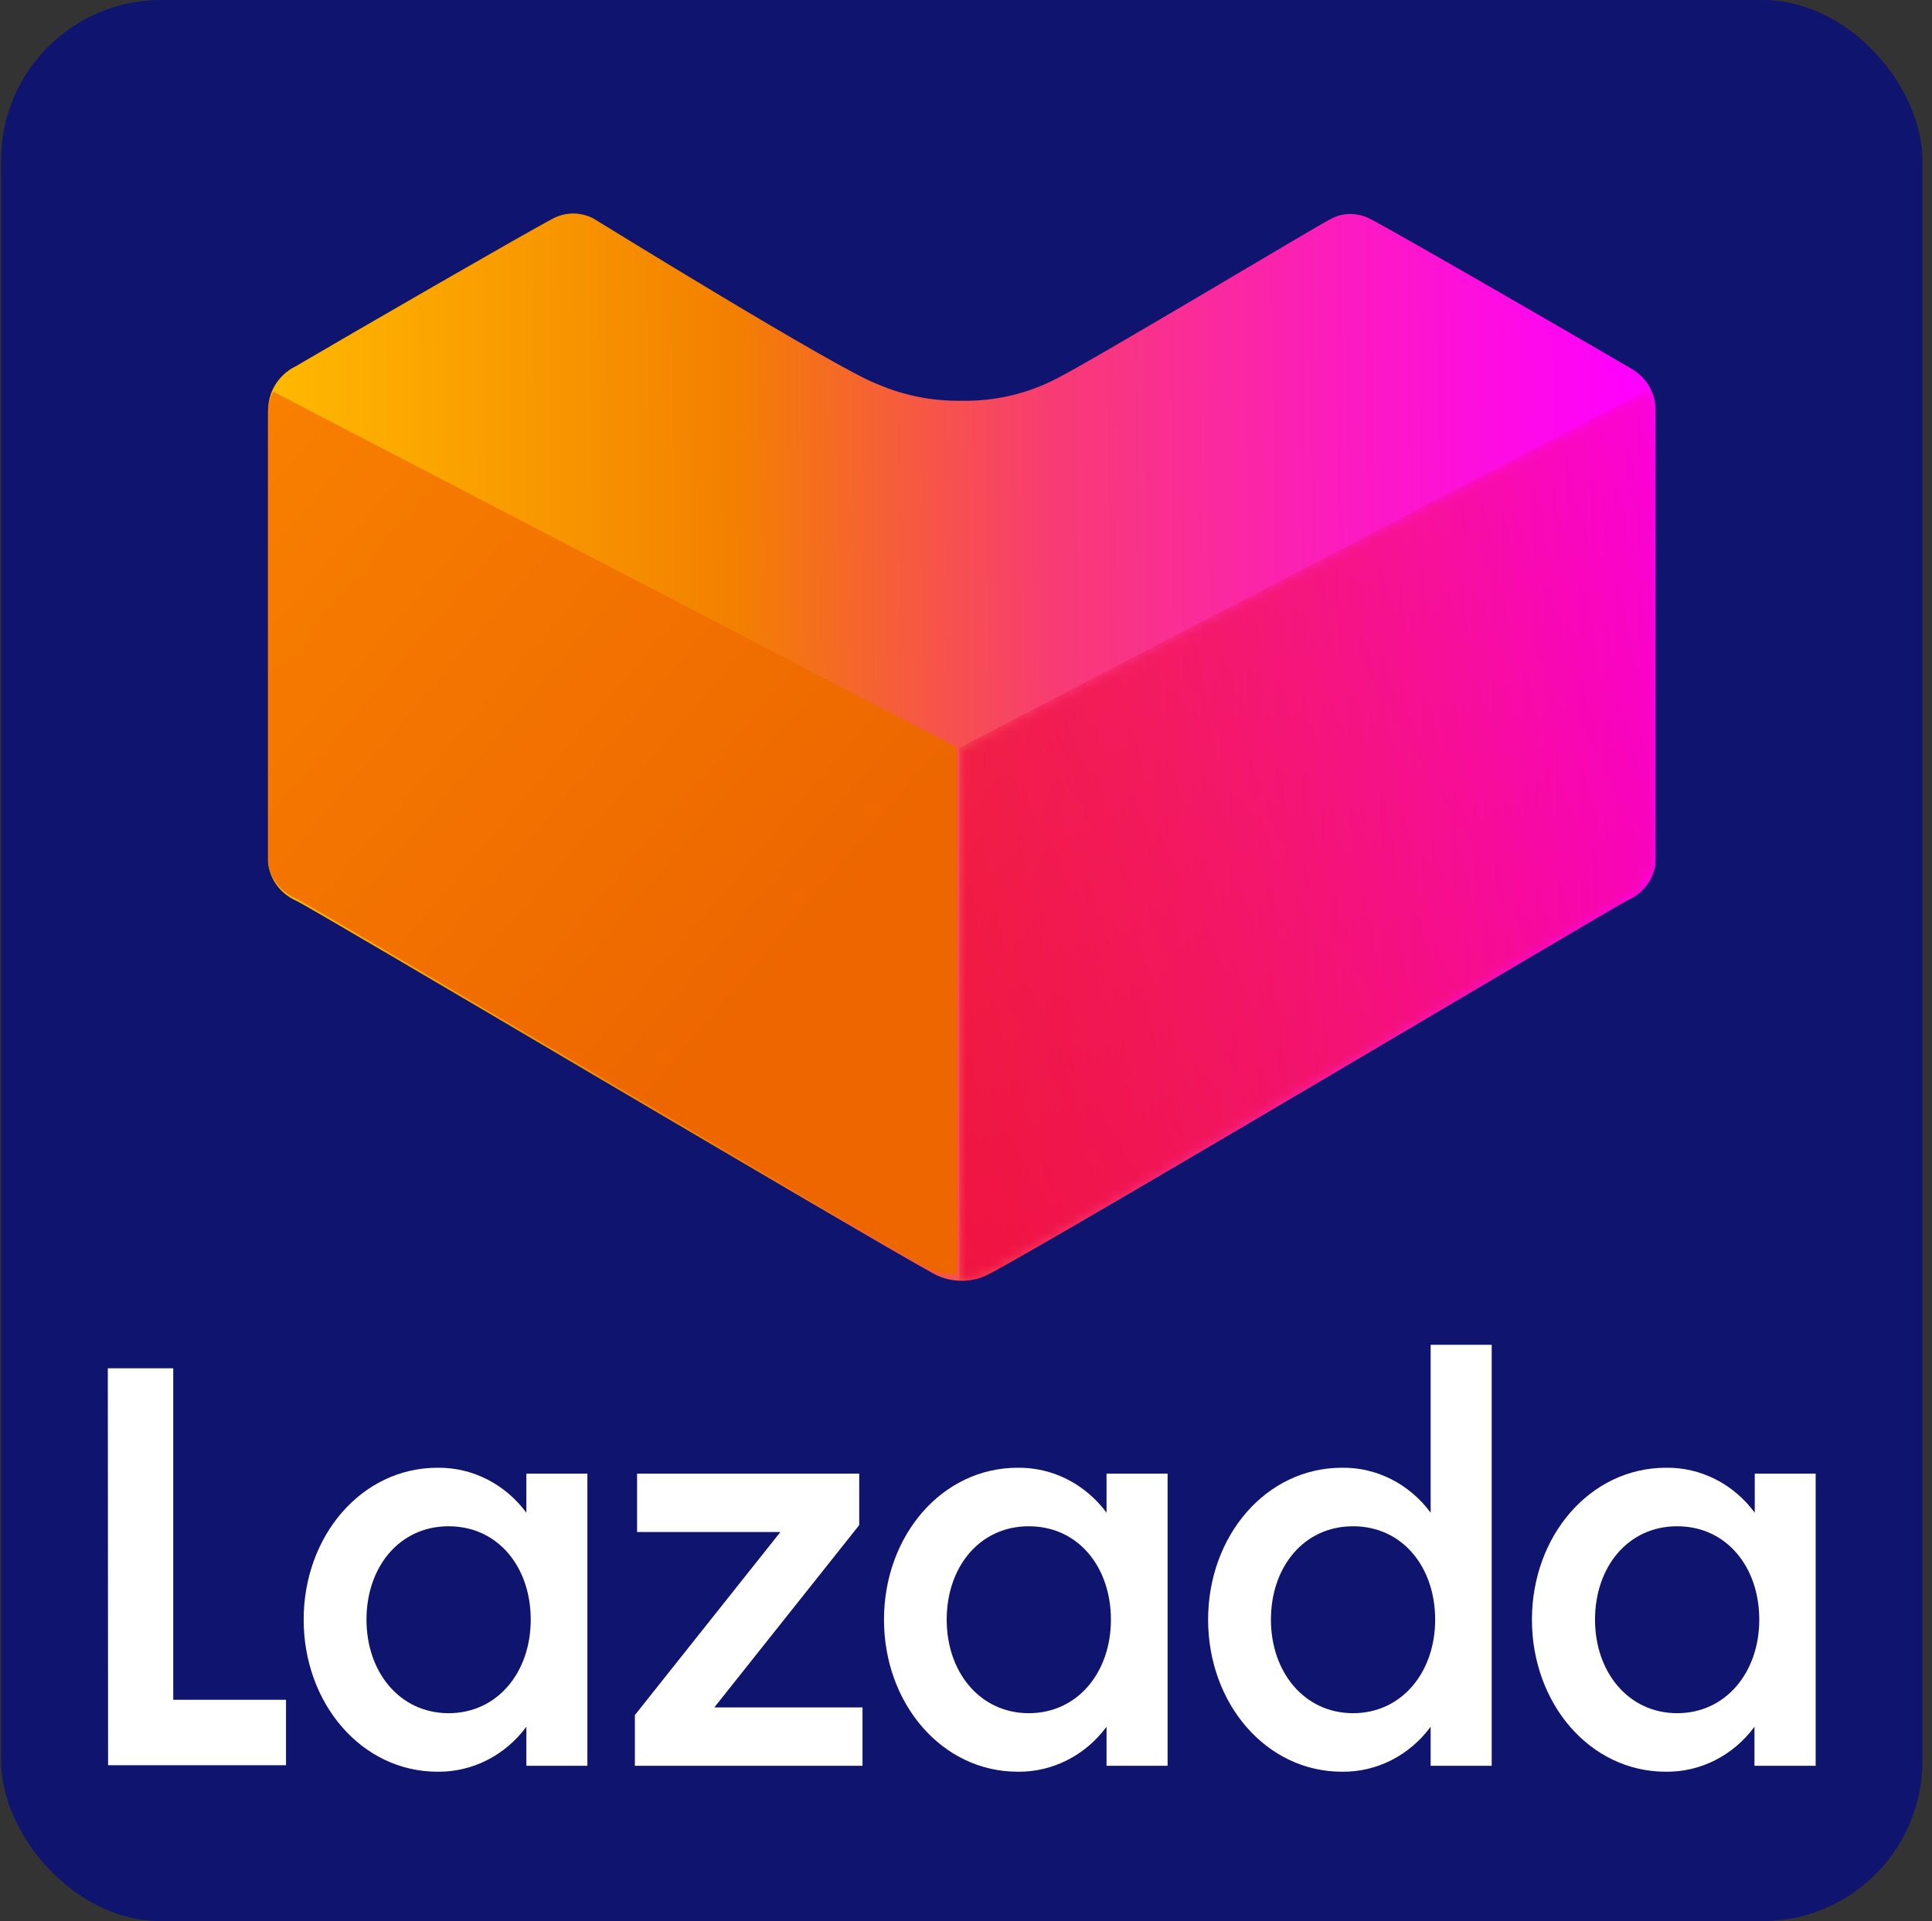 <svg width="181" height="180" viewBox="0 0 181 180" fill="none" xmlns="http://www.w3.org/2000/svg">
<rect x="0" y="0" width="181" height="180" fill="#333333" stroke="none"/>
<rect x="0.101" width="180" height="180" rx="15" fill="#0F156E"/>
<path d="M42.029 143.002C37.4 143.002 34.334 146.837 34.334 151.752C34.334 156.668 37.45 160.516 42.029 160.516C46.606 160.516 49.722 156.681 49.722 151.752C49.722 146.823 46.657 143.002 42.029 143.002ZM40.99 137.519C44.237 137.476 47.315 139.035 49.312 141.732V138.073H55.03V165.446H49.312V161.786C47.315 164.483 44.237 166.042 40.99 165.999C33.861 165.999 28.449 159.585 28.449 151.752C28.449 143.92 33.861 137.519 40.99 137.519Z" fill="white"/>
<path d="M59.48 160.692L73.111 143.542H59.685V138.073H80.496V142.894L66.918 159.976H80.804V165.445H59.48V160.692Z" fill="white"/>
<path d="M96.384 143.002C91.755 143.002 88.691 146.837 88.691 151.752C88.691 156.668 91.806 160.516 96.384 160.516C100.961 160.516 104.077 156.681 104.077 151.752C104.077 146.823 101.013 143.002 96.384 143.002ZM95.346 137.519C98.592 137.476 101.671 139.035 103.667 141.732V138.073H109.386V165.446H103.667V161.786C101.671 164.483 98.592 166.042 95.346 165.999C88.217 165.999 82.817 159.585 82.817 151.752C82.817 143.92 88.217 137.519 95.346 137.519Z" fill="white"/>
<path d="M126.76 143.002C122.131 143.002 119.067 146.837 119.067 151.752C119.067 156.668 122.196 160.516 126.76 160.516C131.326 160.516 134.454 156.681 134.454 151.752C134.454 146.823 131.389 143.002 126.76 143.002ZM125.722 137.519C128.966 137.474 132.041 139.034 134.031 141.732V126H139.75V165.446H134.031V161.786C132.041 164.484 128.966 166.044 125.722 165.999C118.593 165.999 113.182 159.585 113.182 151.752C113.182 143.92 118.593 137.519 125.722 137.519Z" fill="white"/>
<path d="M157.125 143.002C152.495 143.002 149.43 146.837 149.43 151.752C149.43 156.668 152.559 160.516 157.125 160.516C161.689 160.516 164.818 156.681 164.818 151.752C164.818 146.823 161.753 143.002 157.125 143.002ZM156.085 137.519C159.329 137.474 162.405 139.034 164.395 141.732V138.073H170.1V165.446H164.369V161.786C162.379 164.484 159.303 166.044 156.06 165.999C148.931 165.999 143.52 159.585 143.52 151.752C143.52 143.92 148.956 137.519 156.085 137.519Z" fill="white"/>
<path d="M10.101 128.201H16.23V159.26H26.795V165.391H10.126L10.101 128.201Z" fill="white"/>
<path d="M51.715 20.524C49.107 21.898 32.613 31.433 27.687 34.329L27.317 34.529C25.92 35.398 25.093 36.889 25.131 38.473V80.909C25.303 82.43 26.302 83.756 27.766 84.403C29.689 85.327 80.618 115.581 87.494 119.351C88.297 119.782 89.206 120.006 90.129 120V120C91.056 119.99 91.965 119.75 92.763 119.301C99.771 115.606 150.542 85.352 152.465 84.353C153.936 83.714 154.939 82.384 155.1 80.859V38.422C155.117 36.832 154.246 35.35 152.808 34.529C151.939 34.005 131.493 22.147 128.49 20.575C127.893 20.234 127.21 20.054 126.514 20.051C125.864 20.042 125.225 20.206 124.669 20.524C124.432 20.524 102.38 33.78 98.928 35.502C96.217 36.904 93.165 37.61 90.076 37.549C87.351 37.592 84.649 37.055 82.172 35.976C78.641 34.703 55.562 20.45 55.562 20.45C54.984 20.162 54.343 20.007 53.691 20C52.995 20.007 52.314 20.188 51.715 20.524Z" fill="url(#paint0_linear_846_2315)"/>
<mask id="mask0_846_2315" style="mask-type:luminance" maskUnits="userSpaceOnUse" x="89" y="36" width="67" height="84">
<path d="M89.865 70.075V120H90.128C91.051 120.005 91.96 119.782 92.763 119.351C99.639 115.581 150.541 85.327 152.465 84.403C153.935 83.764 154.938 82.434 155.099 80.909V38.472C155.108 37.754 154.937 37.044 154.599 36.401L89.865 70.075Z" fill="white"/>
</mask>
<g mask="url(#mask0_846_2315)">
<mask id="mask1_846_2315" style="mask-type:luminance" maskUnits="userSpaceOnUse" x="-11329" y="-10544" width="22698" height="21505">
<path d="M-11328.3 -10543.8H11368.6V10960.4H-11328.3V-10543.8Z" fill="url(#paint1_linear_846_2315)"/>
</mask>
<g mask="url(#mask1_846_2315)">
<path d="M89.866 70.076V120.001H90.129C91.052 120.006 91.961 119.783 92.764 119.351C99.64 115.582 150.542 85.328 152.466 84.404C153.936 83.765 154.939 82.435 155.1 80.909V38.474C155.109 37.755 154.938 37.045 154.6 36.402L89.866 70.076Z" fill="url(#paint2_linear_846_2315)"/>
</g>
</g>
<path d="M25.101 38.742V80.727C25.261 82.236 26.252 83.552 27.707 84.184C29.61 85.098 79.97 115.03 86.773 118.759C87.568 119.186 88.467 119.407 89.38 119.401H89.64V70.008L25.596 36.693C25.262 37.33 25.092 38.032 25.101 38.742Z" fill="url(#paint3_linear_846_2315)"/>
<defs>
<linearGradient id="paint0_linear_846_2315" x1="25.456" y1="70.341" x2="154.23" y2="69.288" gradientUnits="userSpaceOnUse">
<stop stop-color="#FFB900"/>
<stop offset="1e-07" stop-color="#FFB900"/>
<stop offset="0.338" stop-color="#F38000"/>
<stop offset="0.567" stop-color="#F83C72"/>
<stop offset="0.78" stop-color="#FC1CBE"/>
<stop offset="0.93" stop-color="#FE08ED"/>
<stop offset="1" stop-color="#FF00FF"/>
</linearGradient>
<linearGradient id="paint1_linear_846_2315" x1="61.647" y1="110.278" x2="189.519" y2="35.549" gradientUnits="userSpaceOnUse">
<stop stop-color="white"/>
<stop offset="1" stop-color="white" stop-opacity="0"/>
</linearGradient>
<linearGradient id="paint2_linear_846_2315" x1="61.647" y1="110.278" x2="189.519" y2="35.549" gradientUnits="userSpaceOnUse">
<stop stop-color="#EE0A3F"/>
<stop offset="1" stop-color="#EE0A3F"/>
</linearGradient>
<linearGradient id="paint3_linear_846_2315" x1="75.416" y1="89.956" x2="14.695" y2="38.329" gradientUnits="userSpaceOnUse">
<stop stop-color="#ED6600"/>
<stop offset="1" stop-color="#F98200"/>
</linearGradient>
</defs>
</svg>
